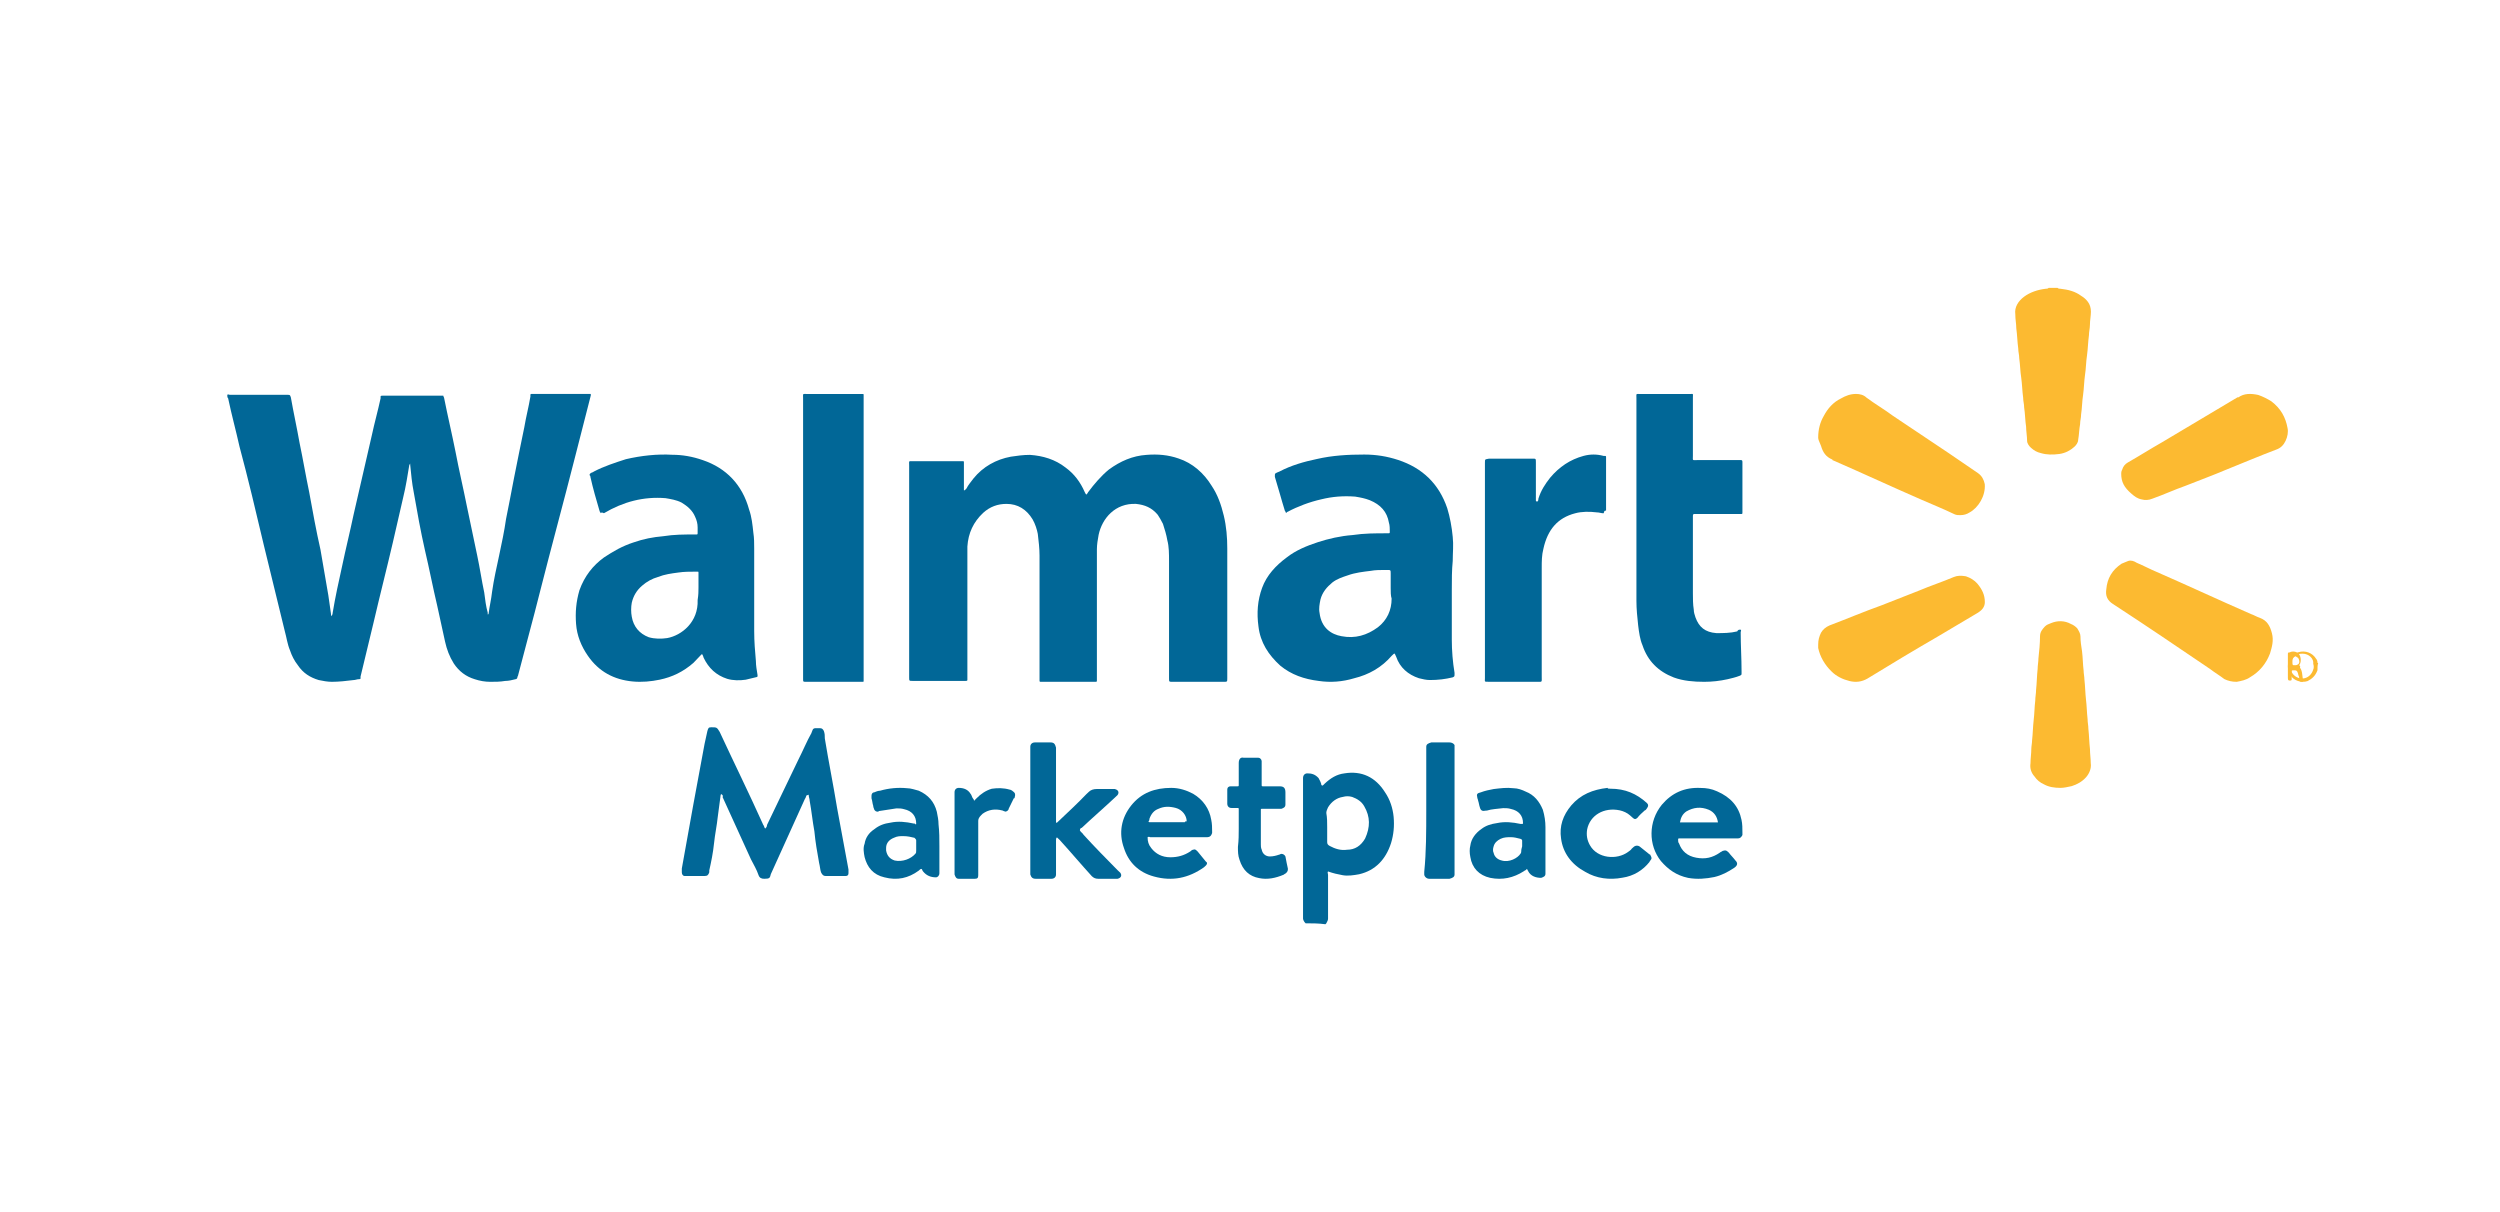 <?xml version="1.0" encoding="UTF-8"?>
<svg width="165px" height="80px" viewBox="0 0 165 80" version="1.1" xmlns="http://www.w3.org/2000/svg" xmlns:xlink="http://www.w3.org/1999/xlink">
    <title>46BD99FB-AC37-49D6-99F2-102B8B3B3E7B</title>
    <g id="Master:-Integrations-page" stroke="none" stroke-width="1" fill="none" fill-rule="evenodd">
        <g id="Third-party" transform="translate(-414, -2668)">
            <g id="Walmart_logo" transform="translate(414, 2668)">
                <rect id="Bounds-border" x="0" y="0" width="165" height="80"></rect>
                <g id="Walmart-Marketplace-Logo" transform="translate(15, 19)" fill-rule="nonzero">
                    <path d="M120.797,0 C120.861,0.058 120.926,0.058 120.991,0.058 C121.509,0.116 121.963,0.232 122.352,0.522 C122.546,0.638 122.676,0.754 122.806,0.928 C122.935,1.102 123,1.334 123,1.566 C123,1.856 122.935,2.146 122.935,2.436 C122.935,2.668 122.87,2.9 122.87,3.132 C122.806,3.596 122.806,4.002 122.741,4.466 C122.676,4.872 122.676,5.336 122.611,5.742 C122.546,6.206 122.546,6.612 122.482,7.076 C122.417,7.482 122.417,7.946 122.352,8.352 C122.352,8.584 122.287,8.758 122.287,8.99 C122.222,9.338 122.222,9.686 122.158,10.034 C122.158,10.208 122.028,10.382 121.898,10.498 C121.639,10.73 121.315,10.904 120.926,10.962 C120.473,11.02 120.084,11.02 119.695,10.904 C119.436,10.846 119.241,10.73 119.047,10.556 C118.917,10.44 118.788,10.266 118.788,10.092 C118.788,9.802 118.723,9.454 118.723,9.164 C118.658,8.758 118.658,8.294 118.593,7.888 C118.593,7.656 118.528,7.482 118.528,7.25 C118.464,6.786 118.464,6.38 118.399,5.916 C118.334,5.51 118.334,5.104 118.269,4.64 C118.269,4.408 118.204,4.234 118.204,4.002 C118.14,3.538 118.14,3.132 118.075,2.668 C118.075,2.378 118.01,2.088 118.01,1.74 C117.945,1.276 118.204,0.87 118.593,0.58 C118.982,0.29 119.5,0.116 120.019,0.058 C120.084,0.058 120.149,0.058 120.213,0 C120.408,0 120.602,0 120.797,0 Z" id="Path" fill="#FCBA31"></path>
                    <path d="M71.171,41.938 C71.171,41.938 71.114,41.876 71.114,41.876 C71.057,41.813 71,41.689 71,41.627 C71,41.564 71,41.502 71,41.44 C71,38.453 71,35.527 71,32.54 C71,32.478 71,32.416 71,32.353 C71,32.167 71.114,32.042 71.285,32.042 C71.569,32.042 71.797,32.104 72.025,32.353 C72.082,32.478 72.139,32.54 72.196,32.727 C72.196,32.789 72.196,32.789 72.253,32.851 C72.31,32.851 72.367,32.789 72.423,32.727 C72.822,32.353 73.221,32.104 73.733,32.042 C74.872,31.856 75.783,32.291 76.409,33.287 C76.751,33.785 76.922,34.345 76.979,34.905 C77.036,35.527 76.979,36.088 76.808,36.648 C76.466,37.706 75.783,38.453 74.701,38.701 C74.359,38.764 73.961,38.826 73.619,38.764 C73.278,38.701 72.993,38.639 72.651,38.515 C72.594,38.577 72.651,38.639 72.651,38.764 C72.651,39.635 72.651,40.569 72.651,41.44 C72.651,41.502 72.651,41.564 72.651,41.627 C72.651,41.751 72.594,41.813 72.537,41.938 C72.537,41.938 72.48,42 72.48,42 C72.025,41.938 71.569,41.938 71.171,41.938 Z M72.594,35.59 C72.594,35.901 72.594,36.274 72.594,36.585 C72.594,36.71 72.651,36.772 72.765,36.834 C73.107,37.021 73.505,37.146 73.904,37.083 C74.416,37.083 74.815,36.834 75.1,36.337 C75.441,35.59 75.441,34.905 75.043,34.22 C74.872,33.909 74.587,33.723 74.246,33.598 C74.018,33.536 73.847,33.536 73.619,33.598 C73.221,33.66 72.879,33.909 72.651,34.283 C72.594,34.407 72.537,34.532 72.537,34.656 C72.594,34.967 72.594,35.278 72.594,35.59 Z" id="Shape" fill="#016797"></path>
                    <path d="M137.953,25.238 C137.953,25.238 137.907,25.238 137.953,25.238 C137.813,25.619 137.58,25.809 137.299,25.952 C136.879,26.095 136.365,25.904 136.178,25.571 C135.805,25 136.038,24.238 136.692,24.047 C137.159,23.905 137.626,24.095 137.86,24.476 C137.907,24.524 137.953,24.619 137.953,24.714 C137.953,24.762 137.953,24.762 138,24.762 C137.953,24.904 137.953,25.047 137.953,25.238 Z M136.972,24.143 C136.879,24.143 136.786,24.143 136.692,24.19 C136.132,24.381 135.991,25.19 136.412,25.571 C136.832,25.952 137.486,25.809 137.673,25.19 C137.72,25.095 137.72,24.952 137.673,24.809 C137.72,24.476 137.393,24.143 136.972,24.143 Z" id="Shape" fill="#FCBA31"></path>
                    <path d="M0,7.058 C0.057,7 0.115,7.058 0.172,7.058 C1.437,7.058 2.702,7.058 3.967,7.058 C4.139,7.058 4.139,7.058 4.197,7.231 C4.369,8.213 4.599,9.252 4.772,10.234 C5.002,11.331 5.174,12.371 5.404,13.468 C5.634,14.739 5.864,16.009 6.152,17.28 C6.324,18.261 6.497,19.301 6.669,20.283 C6.727,20.687 6.784,21.091 6.842,21.495 C6.842,21.553 6.842,21.611 6.899,21.669 C6.899,21.611 6.957,21.553 6.957,21.438 C7.129,20.398 7.359,19.359 7.589,18.319 C7.819,17.222 8.106,16.067 8.336,14.97 C8.739,13.237 9.141,11.447 9.544,9.714 C9.716,8.906 9.946,8.097 10.119,7.289 C10.119,7.231 10.119,7.231 10.119,7.173 C10.119,7.116 10.176,7.116 10.234,7.116 C10.291,7.116 10.291,7.116 10.349,7.116 C11.614,7.116 12.878,7.116 14.086,7.116 C14.143,7.116 14.201,7.116 14.258,7.116 C14.258,7.173 14.316,7.231 14.316,7.289 C14.546,8.444 14.833,9.657 15.063,10.812 C15.293,12.024 15.581,13.237 15.81,14.392 C16.04,15.489 16.27,16.587 16.5,17.684 C16.673,18.492 16.788,19.301 16.96,20.109 C17.018,20.571 17.075,21.033 17.19,21.438 C17.19,21.495 17.19,21.495 17.19,21.553 C17.248,21.553 17.248,21.495 17.248,21.495 C17.305,21.033 17.42,20.571 17.478,20.052 C17.593,19.243 17.765,18.492 17.938,17.684 C18.11,16.875 18.283,16.067 18.398,15.258 C18.57,14.392 18.743,13.526 18.915,12.602 C19.145,11.447 19.375,10.292 19.605,9.195 C19.72,8.502 19.892,7.866 20.007,7.173 C20.007,7.116 20.007,7.116 20.007,7.058 C20.007,7 20.065,7 20.065,7 C20.122,7 20.122,7 20.18,7 C21.387,7 22.652,7 23.859,7 C23.917,7 23.917,7 23.974,7 C24.032,7.058 23.974,7.116 23.974,7.173 C23.629,8.502 23.285,9.888 22.94,11.216 C22.192,14.161 21.387,17.106 20.64,20.052 C20.18,21.9 19.662,23.748 19.203,25.538 C19.203,25.596 19.145,25.653 19.145,25.711 C19.145,25.769 19.088,25.827 19.03,25.827 C18.8,25.884 18.57,25.942 18.34,25.942 C17.995,26 17.708,26 17.363,26 C17.018,26 16.673,25.942 16.328,25.827 C15.753,25.653 15.293,25.307 14.948,24.787 C14.661,24.325 14.488,23.863 14.373,23.343 C14.201,22.535 14.028,21.784 13.856,20.976 C13.568,19.763 13.338,18.55 13.051,17.337 C12.763,16.067 12.533,14.796 12.303,13.468 C12.188,12.891 12.131,12.255 12.073,11.678 C12.073,11.62 12.073,11.62 12.073,11.562 C12.073,11.562 12.073,11.562 12.073,11.562 C12.073,11.562 12.073,11.562 12.073,11.562 C12.073,11.62 12.073,11.62 12.016,11.678 C11.901,12.371 11.786,13.122 11.614,13.815 C11.384,14.796 11.154,15.836 10.924,16.818 C10.521,18.55 10.061,20.34 9.659,22.073 C9.371,23.286 9.084,24.441 8.796,25.653 C8.796,25.711 8.796,25.711 8.796,25.769 C8.796,25.827 8.739,25.827 8.681,25.827 C8.566,25.827 8.451,25.884 8.336,25.884 C7.876,25.942 7.359,26 6.899,26 C6.612,26 6.324,25.942 6.037,25.884 C5.462,25.711 5.002,25.422 4.657,24.903 C4.427,24.614 4.254,24.267 4.139,23.921 C3.967,23.517 3.91,23.055 3.795,22.65 C3.335,20.745 2.875,18.897 2.415,16.991 C1.897,14.796 1.38,12.602 0.805,10.465 C0.575,9.426 0.287,8.386 0.057,7.289 C0,7.231 0,7.173 0,7.058 Z" id="Path" fill="#016797"></path>
                    <path d="M45.004,18.75 C45.004,16.414 45.004,14.077 45.004,11.741 C45.004,11.381 44.946,11.441 45.29,11.441 C46.323,11.441 47.356,11.441 48.388,11.441 C48.446,11.441 48.503,11.441 48.56,11.441 C48.618,11.441 48.618,11.441 48.618,11.501 C48.618,11.561 48.618,11.621 48.618,11.681 C48.618,12.22 48.618,12.699 48.618,13.238 C48.618,13.298 48.618,13.358 48.618,13.358 C48.618,13.358 48.675,13.358 48.675,13.358 C48.732,13.298 48.732,13.298 48.79,13.238 C48.905,12.999 49.077,12.819 49.249,12.579 C49.88,11.8 50.74,11.321 51.716,11.141 C52.117,11.082 52.519,11.022 52.978,11.022 C53.838,11.082 54.641,11.321 55.33,11.86 C55.903,12.28 56.305,12.819 56.592,13.478 C56.707,13.718 56.707,13.658 56.821,13.478 C57.223,12.939 57.682,12.4 58.198,11.98 C58.944,11.441 59.747,11.082 60.665,11.022 C61.411,10.962 62.099,11.022 62.787,11.261 C63.705,11.561 64.451,12.22 64.967,13.059 C65.369,13.658 65.598,14.317 65.771,15.036 C65.943,15.755 66,16.474 66,17.193 C66,20.069 66,22.884 66,25.76 C66,26 66,26 65.771,26 C64.623,26 63.533,26 62.386,26 C62.156,26 62.156,26 62.156,25.76 C62.156,23.184 62.156,20.608 62.156,18.031 C62.156,17.552 62.156,17.073 62.042,16.653 C61.984,16.294 61.87,15.935 61.755,15.575 C61.64,15.335 61.525,15.156 61.411,14.976 C61.009,14.497 60.55,14.317 59.976,14.257 C58.6,14.197 57.739,15.216 57.51,16.294 C57.452,16.594 57.395,16.953 57.395,17.253 C57.395,19.949 57.395,22.585 57.395,25.281 C57.395,25.461 57.395,25.641 57.395,25.88 C57.395,26 57.395,26 57.28,26 C57.223,26 57.165,26 57.165,26 C56.075,26 54.928,26 53.838,26 C53.781,26 53.723,26 53.666,26 C53.609,26 53.609,25.94 53.609,25.94 C53.609,25.88 53.609,25.82 53.609,25.7 C53.609,23.004 53.609,20.368 53.609,17.672 C53.609,17.193 53.551,16.713 53.494,16.234 C53.437,15.935 53.322,15.575 53.15,15.275 C52.748,14.616 52.174,14.257 51.429,14.257 C50.855,14.257 50.339,14.437 49.88,14.856 C49.249,15.455 48.905,16.174 48.847,17.073 C48.847,17.193 48.847,17.372 48.847,17.492 C48.847,20.188 48.847,22.944 48.847,25.641 C48.847,25.7 48.847,25.76 48.847,25.88 C48.847,25.94 48.79,25.94 48.732,25.94 C48.675,25.94 48.618,25.94 48.618,25.94 C47.47,25.94 46.38,25.94 45.233,25.94 C45.004,25.94 45.004,25.94 45.004,25.7 C45.004,23.484 45.004,21.147 45.004,18.75 Z" id="Path" fill="#016797"></path>
                    <path d="M80.819,19.976 C80.819,21.039 80.819,22.161 80.819,23.224 C80.819,23.933 80.88,24.701 81,25.409 C81,25.409 81,25.469 81,25.469 C81,25.646 81,25.646 80.88,25.705 C80.398,25.823 79.916,25.882 79.375,25.882 C79.134,25.882 78.893,25.823 78.652,25.764 C77.93,25.528 77.388,25.055 77.148,24.346 C77.027,24.11 77.087,24.051 76.847,24.287 C76.184,25.055 75.342,25.528 74.379,25.764 C73.596,26 72.814,26.059 72.031,25.941 C71.068,25.823 70.225,25.528 69.503,24.937 C68.72,24.228 68.179,23.402 68.058,22.339 C67.938,21.453 67.998,20.626 68.299,19.799 C68.6,18.972 69.202,18.323 69.924,17.791 C70.526,17.319 71.248,17.024 71.971,16.787 C72.693,16.551 73.476,16.374 74.258,16.315 C75.041,16.197 75.763,16.197 76.546,16.197 C76.546,16.197 76.606,16.197 76.606,16.197 C76.726,16.197 76.726,16.197 76.726,16.079 C76.726,15.902 76.726,15.665 76.666,15.488 C76.546,14.78 76.124,14.307 75.402,14.012 C75.101,13.894 74.8,13.835 74.439,13.776 C73.656,13.717 72.934,13.776 72.212,13.953 C71.429,14.13 70.647,14.425 69.984,14.78 C69.984,14.78 69.924,14.78 69.924,14.839 C69.864,14.839 69.864,14.839 69.864,14.839 C69.864,14.78 69.804,14.72 69.804,14.72 C69.563,13.953 69.382,13.244 69.142,12.476 C69.142,12.417 69.142,12.417 69.142,12.358 C69.142,12.299 69.142,12.24 69.202,12.24 C69.262,12.181 69.322,12.181 69.443,12.122 C70.225,11.709 71.068,11.472 71.911,11.295 C72.934,11.059 73.957,11 75.041,11 C75.823,11 76.546,11.118 77.268,11.354 C78.893,11.886 79.977,12.949 80.518,14.543 C80.699,15.134 80.819,15.783 80.88,16.433 C80.94,16.965 80.88,17.496 80.88,18.028 C80.819,18.618 80.819,19.268 80.819,19.976 C80.819,19.976 80.819,19.976 80.819,19.976 Z M76.786,19.799 C76.786,19.799 76.786,19.799 76.786,19.799 C76.786,19.504 76.786,19.268 76.786,18.972 C76.786,18.913 76.786,18.913 76.786,18.854 C76.786,18.618 76.786,18.618 76.546,18.618 C76.485,18.618 76.425,18.618 76.425,18.618 C76.124,18.618 75.763,18.618 75.462,18.677 C74.981,18.736 74.439,18.795 73.957,18.972 C73.596,19.091 73.235,19.209 72.934,19.445 C72.573,19.74 72.272,20.094 72.151,20.567 C72.091,20.862 72.031,21.157 72.091,21.453 C72.212,22.457 72.874,22.87 73.536,22.988 C74.439,23.165 75.221,22.929 75.944,22.398 C76.546,21.925 76.847,21.276 76.847,20.508 C76.786,20.331 76.786,20.035 76.786,19.799 Z" id="Shape" fill="#016797"></path>
                    <path d="M24.636,14.872 C24.636,14.814 24.58,14.755 24.58,14.755 C24.357,13.996 24.135,13.236 23.967,12.476 C23.967,12.418 23.967,12.418 23.912,12.359 C23.912,12.301 23.912,12.301 23.967,12.242 C24.023,12.184 24.135,12.184 24.19,12.125 C24.859,11.775 25.583,11.541 26.308,11.307 C27.311,11.073 28.369,10.956 29.372,11.015 C30.041,11.015 30.71,11.132 31.378,11.366 C32.938,11.892 33.997,13.002 34.443,14.639 C34.61,15.106 34.666,15.632 34.721,16.158 C34.777,16.509 34.777,16.859 34.777,17.21 C34.777,19.022 34.777,20.834 34.777,22.646 C34.777,23.347 34.833,23.99 34.889,24.633 C34.889,24.925 34.944,25.217 35,25.568 C35,25.626 35,25.685 34.944,25.685 C34.721,25.743 34.443,25.802 34.22,25.86 C33.83,25.919 33.384,25.919 32.994,25.802 C32.27,25.568 31.768,25.1 31.434,24.399 C31.434,24.341 31.378,24.282 31.378,24.224 C31.322,24.165 31.322,24.165 31.267,24.224 C31.1,24.399 30.932,24.574 30.765,24.75 C30.097,25.334 29.372,25.685 28.536,25.86 C27.979,25.977 27.366,26.036 26.753,25.977 C25.528,25.86 24.525,25.334 23.8,24.282 C23.354,23.639 23.076,22.938 23.02,22.178 C22.964,21.418 23.02,20.717 23.243,19.957 C23.577,19.022 24.135,18.321 24.859,17.795 C25.472,17.386 26.085,17.035 26.809,16.801 C27.478,16.567 28.091,16.45 28.759,16.392 C29.484,16.275 30.152,16.275 30.877,16.275 C30.877,16.275 30.932,16.275 30.932,16.275 C31.044,16.275 31.044,16.275 31.044,16.158 C31.044,16.041 31.044,15.924 31.044,15.807 C31.044,15.574 30.988,15.34 30.877,15.106 C30.71,14.697 30.375,14.405 29.985,14.171 C29.651,13.996 29.261,13.937 28.926,13.879 C27.478,13.762 26.14,14.113 24.859,14.872 C24.747,14.814 24.692,14.814 24.636,14.872 Z M31.1,19.782 C31.1,19.782 31.1,19.782 31.1,19.782 C31.1,19.49 31.1,19.256 31.1,18.964 C31.1,18.905 31.1,18.847 31.1,18.788 C31.1,18.73 31.1,18.73 31.044,18.73 C30.988,18.73 30.932,18.73 30.877,18.73 C30.487,18.73 30.152,18.73 29.762,18.788 C29.317,18.847 28.871,18.905 28.425,19.08 C28.035,19.197 27.701,19.373 27.366,19.665 C27.032,19.957 26.809,20.308 26.698,20.775 C26.642,21.068 26.642,21.418 26.698,21.711 C26.809,22.353 27.199,22.821 27.812,23.055 C28.202,23.172 28.648,23.172 29.038,23.113 C29.985,22.938 31.1,22.061 31.044,20.6 C31.1,20.249 31.1,20.016 31.1,19.782 Z" id="Shape" fill="#016797"></path>
                    <path d="M99.885,22.557 C99.943,22.614 99.885,22.672 99.885,22.729 C99.885,23.59 99.943,24.451 99.943,25.311 C99.943,25.369 99.943,25.369 99.943,25.426 C99.943,25.541 99.943,25.541 99.828,25.598 C99.541,25.713 99.254,25.77 99.025,25.828 C98.509,25.943 97.993,26 97.477,26 C96.789,26 96.1,25.943 95.47,25.713 C94.437,25.311 93.749,24.623 93.405,23.59 C93.233,23.188 93.176,22.729 93.118,22.27 C93.061,21.753 93.004,21.179 93.004,20.663 C93.004,16.187 93.004,11.71 93.004,7.292 C93.004,6.947 92.946,7.005 93.29,7.005 C94.38,7.005 95.412,7.005 96.502,7.005 C96.789,7.005 96.731,6.947 96.731,7.234 C96.731,8.497 96.731,9.817 96.731,11.079 C96.731,11.424 96.674,11.366 97.018,11.366 C97.935,11.366 98.853,11.366 99.713,11.366 C99.771,11.366 99.828,11.366 99.885,11.366 C99.943,11.366 100,11.366 100,11.481 C100,11.538 100,11.596 100,11.596 C100,12.629 100,13.662 100,14.695 C100,14.752 100,14.809 100,14.809 C100,14.924 100,14.924 99.885,14.924 C99.828,14.924 99.771,14.924 99.713,14.924 C98.796,14.924 97.878,14.924 97.018,14.924 C96.961,14.924 96.903,14.924 96.846,14.924 C96.789,14.924 96.731,14.924 96.731,15.039 C96.731,15.096 96.731,15.154 96.731,15.211 C96.731,16.875 96.731,18.482 96.731,20.146 C96.731,20.491 96.731,20.892 96.789,21.237 C96.789,21.409 96.846,21.581 96.903,21.753 C97.133,22.385 97.534,22.729 98.28,22.786 C98.738,22.786 99.197,22.786 99.656,22.672 C99.713,22.557 99.771,22.557 99.885,22.557 C99.828,22.557 99.885,22.557 99.885,22.557 Z" id="Path" fill="#016797"></path>
                    <path d="M42,16.473 C42,19.57 42,22.61 42,25.708 C42,25.766 42,25.883 42,25.942 C42,26 42,26 41.939,26 C41.879,26 41.818,26 41.818,26 C40.607,26 39.457,26 38.246,26 C38.004,26 38.004,26 38.004,25.825 C38.004,25.766 38.004,25.766 38.004,25.708 C38.004,19.57 38.004,13.433 38.004,7.296 C38.004,6.945 37.943,7.004 38.307,7.004 C39.457,7.004 40.547,7.004 41.697,7.004 C41.758,7.004 41.818,7.004 41.939,7.004 C42,7.004 42,7.004 42,7.062 C42,7.121 42,7.237 42,7.296 C42,10.335 42,13.375 42,16.473 Z" id="Path" fill="#016797"></path>
                    <path d="M90.835,14.877 C90.669,14.877 90.559,14.817 90.393,14.817 C89.897,14.757 89.401,14.757 88.96,14.877 C87.802,15.178 87.14,15.959 86.864,17.221 C86.754,17.642 86.754,18.063 86.754,18.483 C86.754,20.888 86.754,23.232 86.754,25.636 C86.754,26.057 86.809,25.997 86.423,25.997 C85.376,25.997 84.273,25.997 83.225,25.997 C82.949,25.997 83.005,25.997 83.005,25.757 C83.005,21.008 83.005,16.32 83.005,11.571 C83.005,11.27 83.005,11.331 83.28,11.27 C84.218,11.27 85.21,11.27 86.148,11.27 C86.368,11.27 86.368,11.27 86.368,11.511 C86.368,12.292 86.368,13.014 86.368,13.795 C86.368,13.855 86.368,13.915 86.368,14.035 C86.368,14.035 86.368,14.096 86.423,14.096 C86.423,14.096 86.478,14.096 86.478,14.096 C86.534,14.035 86.534,13.975 86.534,13.915 C86.699,13.374 86.975,12.954 87.306,12.533 C87.912,11.811 88.629,11.331 89.511,11.09 C89.952,10.97 90.393,10.97 90.835,11.09 C90.89,11.09 90.89,11.09 90.945,11.09 C91,11.09 91,11.15 91,11.15 C91,11.21 91,11.27 91,11.331 C91,12.473 91,13.555 91,14.697 C90.835,14.697 90.89,14.817 90.835,14.877 Z" id="Path" fill="#016797"></path>
                    <path d="M32.625,33.417 C32.562,33.417 32.562,33.479 32.562,33.479 C32.5,33.969 32.438,34.399 32.375,34.89 C32.312,35.503 32.188,36.055 32.125,36.669 C32.062,37.282 31.938,37.896 31.812,38.448 C31.812,38.509 31.812,38.509 31.812,38.571 C31.75,38.755 31.688,38.816 31.5,38.816 C31.375,38.816 31.312,38.816 31.188,38.816 C30.938,38.816 30.625,38.816 30.375,38.816 C30.312,38.816 30.25,38.816 30.188,38.816 C30.062,38.816 30,38.693 30,38.571 C30,38.509 30,38.387 30,38.325 C30.25,36.914 30.5,35.564 30.75,34.153 C31,32.804 31.25,31.454 31.5,30.104 C31.562,29.798 31.625,29.552 31.688,29.245 C31.75,29.061 31.75,29 31.938,29 C32.312,29 32.312,29 32.5,29.307 C33.438,31.331 34.438,33.356 35.375,35.442 C35.438,35.503 35.438,35.626 35.5,35.687 C35.562,35.626 35.625,35.564 35.625,35.442 C36.312,34.031 37,32.558 37.688,31.147 C38,30.534 38.25,29.92 38.562,29.368 C38.562,29.307 38.625,29.245 38.625,29.184 C38.688,29.061 38.75,29.061 38.875,29.061 C38.938,29.061 39.062,29.061 39.125,29.061 C39.25,29.061 39.312,29.123 39.375,29.245 C39.438,29.429 39.438,29.552 39.438,29.736 C39.688,31.27 40,32.804 40.25,34.337 C40.5,35.687 40.75,37.037 41,38.387 C41,38.448 41,38.509 41,38.632 C41,38.755 40.938,38.816 40.812,38.816 C40.75,38.816 40.688,38.816 40.688,38.816 C40.312,38.816 39.938,38.816 39.562,38.816 C39.562,38.816 39.5,38.816 39.5,38.816 C39.312,38.816 39.25,38.693 39.188,38.571 C39.125,38.387 39.125,38.202 39.062,37.957 C38.938,37.282 38.812,36.546 38.75,35.871 C38.625,35.196 38.562,34.521 38.438,33.847 C38.438,33.724 38.375,33.601 38.375,33.479 C38.375,33.479 38.375,33.417 38.312,33.479 C38.312,33.479 38.25,33.479 38.25,33.479 C38.188,33.54 38.188,33.663 38.125,33.724 C37.375,35.38 36.625,37.037 35.875,38.693 C35.812,38.939 35.812,39 35.438,39 C35.25,39 35.125,38.939 35.062,38.755 C34.938,38.387 34.75,38.08 34.562,37.712 C33.938,36.362 33.312,34.951 32.688,33.601 C32.75,33.54 32.688,33.479 32.625,33.417 Z" id="Path" fill="#016797"></path>
                    <path d="M124.015,19.897 C124.078,19.172 124.392,18.628 125.021,18.205 C125.146,18.145 125.335,18.084 125.461,18.024 C125.649,17.963 125.838,18.024 126.026,18.145 C126.466,18.326 126.906,18.568 127.345,18.749 C129.419,19.655 131.492,20.622 133.566,21.528 C133.754,21.589 133.943,21.71 134.131,21.77 C134.634,21.951 134.822,22.314 134.948,22.797 C135.074,23.281 134.948,23.704 134.822,24.127 C134.571,24.791 134.131,25.335 133.503,25.698 C133.252,25.879 132.937,25.94 132.623,26 C132.309,26 132.058,25.94 131.806,25.819 C131.492,25.577 131.178,25.396 130.864,25.154 C128.728,23.704 126.591,22.254 124.455,20.864 C124.078,20.622 123.953,20.32 124.015,19.897 Z" id="Path" fill="#FCBA31"></path>
                    <path d="M105,23.554 C105,23.235 105.062,23.023 105.188,22.757 C105.312,22.544 105.5,22.385 105.75,22.278 C106.875,21.853 108,21.374 109.188,20.949 C110,20.63 110.812,20.311 111.625,19.992 C112.375,19.673 113.188,19.407 113.938,19.088 C114.188,18.982 114.438,18.982 114.75,19.035 C115.062,19.141 115.312,19.301 115.5,19.513 C115.812,19.886 116,20.258 116,20.736 C116,21.055 115.812,21.268 115.562,21.428 C114.688,21.959 113.75,22.491 112.875,23.023 C111.312,23.926 109.812,24.83 108.25,25.787 C107.875,26 107.5,26.053 107.062,25.947 C106.625,25.84 106.188,25.628 105.875,25.309 C105.438,24.883 105.125,24.352 105,23.767 C105,23.661 105,23.607 105,23.554 Z" id="Path" fill="#FCBA31"></path>
                    <path d="M105,9.887 C105,9.346 105.125,8.865 105.375,8.444 C105.625,7.962 106,7.541 106.499,7.301 C106.812,7.12 107.124,7 107.499,7 C107.749,7 107.999,7.06 108.186,7.241 C108.748,7.662 109.373,8.023 109.935,8.444 C111.185,9.286 112.371,10.068 113.621,10.91 C114.246,11.331 114.933,11.812 115.557,12.233 C115.807,12.414 115.932,12.654 115.995,12.955 C116.057,13.737 115.557,14.519 114.995,14.82 C114.808,14.94 114.62,15 114.37,15 C114.246,15 114.121,15 113.996,14.94 C113.246,14.579 112.496,14.278 111.809,13.977 C109.873,13.135 107.936,12.233 106,11.391 C106,11.391 105.937,11.391 105.937,11.331 C105.5,11.15 105.312,10.85 105.187,10.429 C105.062,10.128 105,10.008 105,9.887 Z" id="Path" fill="#FCBA31"></path>
                    <path d="M125,12.267 C125,12.214 125,12.108 125.062,12.002 C125.125,11.789 125.249,11.63 125.437,11.524 C126.185,11.099 126.933,10.622 127.682,10.197 C129.365,9.189 130.987,8.234 132.67,7.226 C132.67,7.226 132.67,7.226 132.733,7.226 C133.107,6.96 133.543,6.96 134.042,7.066 C134.354,7.172 134.666,7.332 134.915,7.491 C135.539,7.968 135.851,8.552 135.976,9.242 C136.038,9.507 135.976,9.826 135.851,10.091 C135.726,10.357 135.539,10.569 135.227,10.675 C134.105,11.099 132.982,11.577 131.922,12.002 C131.049,12.373 130.176,12.692 129.241,13.063 C128.492,13.328 127.806,13.647 127.058,13.912 C126.808,14.018 126.559,14.018 126.372,13.965 C126.06,13.912 125.873,13.753 125.686,13.594 C125.187,13.169 125,12.798 125,12.267 Z" id="Path" fill="#FCBA31"></path>
                    <path d="M121.002,33 C120.583,33 120.217,32.942 119.903,32.767 C119.641,32.651 119.432,32.477 119.275,32.244 C119.066,32.011 118.961,31.721 119.013,31.372 C119.013,31.081 119.066,30.732 119.066,30.441 C119.066,30.267 119.118,30.034 119.118,29.859 C119.17,29.394 119.17,28.987 119.223,28.522 C119.275,28.115 119.275,27.649 119.327,27.242 C119.327,27.01 119.38,26.777 119.38,26.544 C119.432,26.079 119.432,25.614 119.484,25.149 C119.484,24.916 119.537,24.683 119.537,24.451 C119.589,23.985 119.641,23.462 119.641,22.997 C119.641,22.706 119.798,22.531 119.955,22.357 C120.06,22.241 120.217,22.183 120.374,22.124 C120.792,21.95 121.263,21.95 121.682,22.183 C121.839,22.241 121.996,22.357 122.1,22.473 C122.205,22.648 122.31,22.822 122.31,22.997 C122.31,23.346 122.362,23.636 122.414,23.985 C122.467,24.393 122.467,24.858 122.519,25.265 C122.519,25.439 122.571,25.672 122.571,25.847 C122.624,26.312 122.624,26.719 122.676,27.184 C122.728,27.591 122.728,27.998 122.781,28.464 C122.781,28.696 122.833,28.871 122.833,29.103 C122.885,29.569 122.885,29.976 122.938,30.441 C122.938,30.732 122.99,31.081 122.99,31.372 C123.042,31.721 122.885,32.069 122.676,32.302 C122.414,32.593 122.1,32.767 121.734,32.884 C121.473,32.942 121.211,33 121.002,33 Z" id="Path" fill="#FCBA31"></path>
                    <path d="M56.273,35.81 C56.333,35.924 56.455,35.981 56.515,36.095 C57.242,36.892 57.97,37.633 58.758,38.43 C58.818,38.487 58.879,38.544 58.939,38.601 C59.061,38.772 59,38.943 58.758,39 C58.697,39 58.697,39 58.636,39 C58.273,39 57.848,39 57.485,39 C57.303,39 57.182,38.943 57.061,38.829 C56.333,38.032 55.667,37.234 54.939,36.437 C54.879,36.38 54.818,36.323 54.758,36.266 C54.697,36.323 54.697,36.38 54.697,36.437 C54.697,37.12 54.697,37.861 54.697,38.544 C54.697,38.601 54.697,38.658 54.697,38.715 C54.697,38.886 54.576,39 54.394,39 C54.212,39 54.03,39 53.848,39 C53.667,39 53.485,39 53.364,39 C53.121,39 53.061,38.886 53,38.715 C53,38.658 53,38.601 53,38.544 C53,35.867 53,33.19 53,30.513 C53,30.456 53,30.399 53,30.285 C53,30.114 53.121,30 53.303,30 C53.485,30 53.667,30 53.848,30 C54.03,30 54.212,30 54.333,30 C54.576,30 54.636,30.114 54.697,30.342 C54.697,30.399 54.697,30.456 54.697,30.513 C54.697,31.994 54.697,33.475 54.697,35.013 C54.697,35.07 54.697,35.127 54.697,35.241 C54.697,35.241 54.697,35.241 54.697,35.297 C54.697,35.297 54.697,35.297 54.758,35.297 C54.818,35.241 54.879,35.184 54.939,35.127 C55.545,34.557 56.152,33.987 56.697,33.418 C56.758,33.361 56.818,33.304 56.879,33.247 C57,33.133 57.182,33.076 57.364,33.076 C57.727,33.076 58.091,33.076 58.455,33.076 C58.515,33.076 58.515,33.076 58.576,33.076 C58.818,33.133 58.879,33.304 58.758,33.475 C58.697,33.532 58.636,33.589 58.576,33.646 C57.848,34.329 57.121,34.956 56.394,35.639 C56.333,35.639 56.273,35.696 56.273,35.81 Z" id="Path" fill="#016797"></path>
                    <path d="M60.742,36.256 C60.742,36.532 60.802,36.752 60.982,36.973 C61.281,37.36 61.701,37.58 62.241,37.58 C62.721,37.58 63.141,37.47 63.561,37.194 C63.621,37.139 63.681,37.084 63.74,37.084 C63.86,37.028 63.92,37.084 63.98,37.139 C63.98,37.139 63.98,37.139 64.04,37.194 C64.22,37.415 64.4,37.635 64.58,37.856 C64.58,37.856 64.64,37.911 64.64,37.911 C64.7,37.967 64.64,38.077 64.58,38.132 C64.52,38.187 64.52,38.187 64.46,38.242 C63.441,38.96 62.361,39.181 61.161,38.849 C60.142,38.574 59.482,37.911 59.182,36.973 C58.822,35.98 59.002,34.987 59.662,34.159 C60.322,33.331 61.221,33 62.301,33 C62.841,33 63.321,33.166 63.74,33.386 C64.4,33.773 64.82,34.38 64.94,35.097 C65,35.373 65,35.649 65,35.87 C65,35.925 65,35.98 65,35.98 C64.94,36.145 64.88,36.256 64.64,36.256 C64.58,36.256 64.52,36.256 64.46,36.256 C63.261,36.256 62.121,36.256 60.922,36.256 C60.922,36.256 60.802,36.201 60.742,36.256 Z M63.321,35.207 C63.321,34.821 63.021,34.435 62.601,34.324 C62.181,34.214 61.821,34.214 61.461,34.38 C61.161,34.49 60.982,34.711 60.862,35.042 C60.862,35.097 60.862,35.152 60.802,35.207 C60.802,35.207 60.802,35.263 60.862,35.263 C60.922,35.263 60.922,35.263 60.982,35.263 C61.701,35.263 62.481,35.263 63.201,35.263 C63.201,35.207 63.261,35.207 63.321,35.207 Z" id="Shape" fill="#016797"></path>
                    <path d="M97.788,36.333 C97.191,36.333 96.653,36.333 96.055,36.333 C95.995,36.333 95.935,36.333 95.876,36.333 C95.756,36.333 95.756,36.333 95.756,36.444 C95.756,36.499 95.756,36.61 95.816,36.666 C95.995,37.165 96.354,37.498 96.952,37.608 C97.549,37.719 98.027,37.608 98.506,37.276 C98.565,37.22 98.625,37.22 98.685,37.165 C98.864,37.109 98.924,37.109 99.044,37.22 C99.044,37.22 99.103,37.276 99.103,37.276 C99.223,37.442 99.402,37.608 99.522,37.775 C99.701,37.941 99.701,38.108 99.462,38.274 C99.044,38.551 98.625,38.773 98.147,38.884 C97.609,38.995 97.011,39.05 96.414,38.94 C95.637,38.773 95.099,38.385 94.62,37.83 C93.784,36.777 93.784,35.224 94.68,34.114 C95.338,33.338 96.174,32.95 97.25,33.005 C97.609,33.005 97.968,33.061 98.326,33.227 C99.223,33.615 99.761,34.225 99.94,35.113 C100,35.39 100,35.667 100,35.945 C100,36 100,36.056 100,36.111 C99.94,36.222 99.88,36.333 99.701,36.333 C99.641,36.333 99.582,36.333 99.522,36.333 C99.044,36.333 98.446,36.333 97.788,36.333 Z M95.876,35.279 C96.712,35.279 97.489,35.279 98.267,35.279 C98.326,35.279 98.326,35.279 98.386,35.279 C98.326,34.891 98.147,34.614 97.788,34.447 C97.25,34.225 96.772,34.281 96.294,34.558 C96.055,34.725 95.935,34.946 95.876,35.279 Z" id="Shape" fill="#016797"></path>
                    <path d="M87,36.856 C87,37.404 87,37.952 87,38.499 C87,38.554 87,38.609 87,38.664 C87,38.828 86.886,38.883 86.715,38.938 C86.373,38.938 86.031,38.828 85.86,38.499 C85.86,38.445 85.803,38.445 85.803,38.39 C85.803,38.335 85.746,38.335 85.746,38.39 C85.689,38.445 85.632,38.445 85.575,38.499 C84.892,38.938 84.151,39.102 83.353,38.938 C82.613,38.773 82.157,38.28 82.043,37.568 C81.986,37.294 81.986,37.021 82.043,36.802 C82.1,36.363 82.385,35.98 82.783,35.706 C83.068,35.487 83.41,35.378 83.809,35.323 C84.322,35.213 84.835,35.268 85.348,35.378 C85.405,35.378 85.462,35.378 85.462,35.378 C85.519,35.378 85.519,35.378 85.519,35.323 C85.519,34.83 85.234,34.501 84.721,34.392 C84.55,34.337 84.379,34.337 84.208,34.337 C83.809,34.392 83.467,34.392 83.125,34.501 C83.125,34.501 83.068,34.501 83.068,34.501 C82.84,34.556 82.726,34.501 82.67,34.282 C82.613,34.118 82.613,34.008 82.556,33.844 C82.556,33.789 82.499,33.68 82.499,33.625 C82.442,33.406 82.499,33.351 82.726,33.297 C83.011,33.187 83.296,33.132 83.581,33.077 C84.037,33.023 84.436,32.968 84.892,33.023 C85.177,33.023 85.462,33.132 85.689,33.242 C86.259,33.461 86.601,33.899 86.829,34.447 C86.943,34.83 87,35.213 87,35.597 C87,35.98 87,36.418 87,36.856 Z M85.462,36.856 C85.462,36.747 85.462,36.637 85.462,36.528 C85.462,36.418 85.462,36.418 85.348,36.363 C85.12,36.309 84.949,36.254 84.721,36.254 C84.493,36.254 84.265,36.254 84.037,36.363 C83.809,36.473 83.638,36.637 83.581,36.856 C83.524,37.021 83.524,37.185 83.581,37.294 C83.638,37.568 83.866,37.733 84.094,37.787 C84.607,37.952 85.177,37.623 85.348,37.349 C85.405,37.294 85.405,37.185 85.405,37.13 C85.405,37.021 85.462,36.911 85.462,36.856 Z" id="Shape" fill="#016797"></path>
                    <path d="M47,36.85 C47,37.405 47,37.96 47,38.46 C47,38.515 47,38.571 47,38.626 C47,38.793 46.887,38.904 46.773,38.904 C46.433,38.904 46.149,38.793 45.922,38.515 C45.866,38.46 45.866,38.349 45.809,38.349 C45.752,38.349 45.695,38.404 45.639,38.46 C44.958,38.959 44.221,39.126 43.37,38.904 C42.633,38.737 42.236,38.238 42.065,37.572 C42.009,37.294 41.952,36.961 42.065,36.684 C42.122,36.295 42.349,35.962 42.689,35.74 C43.03,35.463 43.37,35.352 43.767,35.296 C44.278,35.185 44.788,35.241 45.298,35.352 C45.355,35.352 45.412,35.352 45.412,35.407 C45.469,35.407 45.469,35.407 45.469,35.352 C45.469,34.852 45.185,34.519 44.675,34.408 C44.504,34.353 44.334,34.353 44.164,34.353 C43.767,34.408 43.427,34.464 43.086,34.519 C43.03,34.519 42.973,34.519 42.973,34.575 C42.803,34.575 42.746,34.519 42.689,34.408 C42.689,34.353 42.633,34.297 42.633,34.186 C42.576,34.02 42.576,33.853 42.519,33.687 C42.519,33.631 42.519,33.576 42.519,33.52 C42.519,33.409 42.576,33.298 42.689,33.298 C42.803,33.243 42.973,33.187 43.086,33.187 C43.654,33.021 44.278,32.965 44.845,33.021 C45.128,33.021 45.412,33.132 45.639,33.187 C46.263,33.465 46.66,33.909 46.83,34.575 C46.887,34.852 46.943,35.13 46.943,35.407 C47,35.907 47,36.351 47,36.85 Z M45.469,36.795 C45.469,36.684 45.469,36.573 45.469,36.462 C45.469,36.406 45.412,36.351 45.355,36.295 C45.128,36.24 44.901,36.184 44.618,36.184 C44.391,36.184 44.221,36.184 43.994,36.295 C43.71,36.406 43.483,36.628 43.483,36.961 C43.483,37.017 43.483,37.072 43.483,37.128 C43.54,37.461 43.71,37.683 44.051,37.794 C44.561,37.905 45.128,37.683 45.412,37.35 C45.469,37.294 45.469,37.239 45.469,37.128 C45.469,37.017 45.469,36.906 45.469,36.795 Z" id="Shape" fill="#016797"></path>
                    <path d="M66.757,35.698 C66.757,35.297 66.757,34.897 66.757,34.554 C66.757,34.497 66.757,34.44 66.757,34.383 C66.757,34.326 66.703,34.326 66.703,34.326 C66.649,34.326 66.595,34.326 66.541,34.326 C66.432,34.326 66.378,34.326 66.27,34.326 C66.108,34.326 66,34.212 66,34.04 C66,33.754 66,33.411 66,33.126 C66,32.954 66.108,32.897 66.216,32.897 C66.27,32.897 66.324,32.897 66.324,32.897 C66.432,32.897 66.541,32.897 66.649,32.897 C66.757,32.897 66.757,32.897 66.757,32.783 C66.757,32.726 66.757,32.668 66.757,32.611 C66.757,32.211 66.757,31.811 66.757,31.468 C66.757,31.411 66.757,31.411 66.757,31.354 C66.757,31.125 66.865,30.954 67.081,31.011 C67.351,31.011 67.622,31.011 67.946,31.011 C68,31.011 68,31.011 68.054,31.011 C68.162,31.011 68.27,31.125 68.27,31.24 C68.27,31.297 68.27,31.354 68.27,31.411 C68.27,31.811 68.27,32.211 68.27,32.611 C68.27,32.668 68.27,32.726 68.27,32.783 C68.27,32.897 68.27,32.897 68.378,32.897 C68.432,32.897 68.486,32.897 68.486,32.897 C68.757,32.897 69.081,32.897 69.351,32.897 C69.405,32.897 69.405,32.897 69.459,32.897 C69.73,32.897 69.838,33.011 69.838,33.297 C69.838,33.526 69.838,33.754 69.838,33.983 C69.838,34.04 69.838,34.097 69.838,34.097 C69.838,34.269 69.73,34.326 69.568,34.383 C69.514,34.383 69.459,34.383 69.405,34.383 C69.081,34.383 68.757,34.383 68.432,34.383 C68.378,34.383 68.324,34.383 68.27,34.383 C68.216,34.383 68.216,34.383 68.216,34.44 C68.216,34.497 68.216,34.554 68.216,34.554 C68.216,35.297 68.216,35.983 68.216,36.726 C68.216,36.841 68.216,36.955 68.27,37.069 C68.324,37.355 68.541,37.526 68.811,37.526 C69.027,37.526 69.243,37.469 69.405,37.412 C69.459,37.412 69.514,37.355 69.568,37.355 C69.676,37.355 69.784,37.412 69.838,37.526 C69.892,37.812 69.946,38.098 70,38.326 C70,38.441 70,38.498 69.892,38.612 C69.838,38.669 69.784,38.669 69.73,38.727 C69.189,38.955 68.649,39.069 68.108,38.955 C67.459,38.841 67.027,38.441 66.811,37.755 C66.703,37.469 66.703,37.183 66.703,36.898 C66.757,36.44 66.757,36.098 66.757,35.698 Z" id="Path" fill="#016797"></path>
                    <path d="M91.287,33.055 C92.27,33.055 93.007,33.384 93.683,33.988 C93.806,34.098 93.806,34.207 93.683,34.372 C93.622,34.427 93.622,34.482 93.56,34.482 C93.376,34.646 93.192,34.811 93.069,34.976 C92.946,35.086 92.885,35.086 92.762,34.976 C92.7,34.921 92.639,34.866 92.577,34.811 C92.393,34.646 92.147,34.537 91.902,34.482 C90.857,34.262 89.936,34.811 89.751,35.744 C89.69,36.128 89.751,36.458 89.936,36.787 C90.427,37.665 91.717,37.775 92.455,37.226 C92.516,37.171 92.639,37.116 92.7,37.006 C92.762,36.952 92.762,36.952 92.823,36.897 C92.946,36.787 93.13,36.787 93.253,36.897 C93.438,37.061 93.683,37.226 93.868,37.391 C93.929,37.391 93.929,37.445 93.929,37.445 C93.99,37.555 94.052,37.665 93.929,37.775 C93.929,37.83 93.868,37.83 93.868,37.885 C93.438,38.433 92.823,38.818 92.086,38.927 C91.226,39.092 90.366,38.982 89.628,38.543 C88.707,38.049 88.154,37.281 88.031,36.348 C87.908,35.525 88.154,34.811 88.707,34.153 C89.321,33.439 90.12,33.11 91.103,33 C91.103,33.055 91.164,33.055 91.287,33.055 Z" id="Path" fill="#016797"></path>
                    <path d="M79.133,34.5 C79.133,33.19 79.133,31.823 79.133,30.513 C79.133,30.456 79.133,30.399 79.133,30.285 C79.133,30.114 79.267,30.057 79.467,30 C79.533,30 79.667,30 79.733,30 C80.067,30 80.333,30 80.667,30 C80.8,30 80.933,30.057 81,30.171 C81,30.228 81,30.228 81,30.285 C81,30.342 81,30.399 81,30.456 C81,33.133 81,35.81 81,38.487 C81,38.544 81,38.601 81,38.715 C81,38.886 80.867,38.943 80.667,39 C80.6,39 80.6,39 80.533,39 C80.2,39 79.867,39 79.467,39 C79.4,39 79.4,39 79.333,39 C79.133,39 79,38.829 79,38.715 C79,38.658 79,38.601 79,38.544 C79.133,37.234 79.133,35.867 79.133,34.5 Z" id="Path" fill="#016797"></path>
                    <path d="M49.285,33.857 C49.341,33.8 49.397,33.743 49.453,33.686 C49.732,33.4 50.067,33.171 50.458,33.057 C50.849,33 51.24,33 51.631,33.114 C51.687,33.114 51.799,33.171 51.855,33.229 C52.022,33.343 52.022,33.457 51.967,33.629 C51.967,33.686 51.967,33.686 51.911,33.686 C51.799,33.914 51.687,34.143 51.576,34.371 C51.576,34.429 51.52,34.486 51.52,34.486 C51.464,34.543 51.352,34.6 51.296,34.543 C51.24,34.543 51.184,34.486 51.129,34.486 C50.682,34.371 50.235,34.429 49.844,34.714 C49.788,34.771 49.788,34.771 49.732,34.829 C49.62,34.943 49.564,35.057 49.564,35.171 C49.564,36.314 49.564,37.4 49.564,38.543 C49.564,38.6 49.564,38.657 49.564,38.771 C49.564,38.943 49.508,39 49.341,39 C49.285,39 49.285,39 49.229,39 C48.95,39 48.615,39 48.335,39 C48.335,39 48.279,39 48.279,39 C48.112,39 48.056,38.886 48,38.714 C48,38.657 48,38.6 48,38.543 C48,36.829 48,35.114 48,33.4 C48,33.343 48,33.286 48,33.286 C48,33.114 48.112,33 48.279,33 C48.615,33 48.894,33.114 49.061,33.4 C49.117,33.457 49.117,33.514 49.173,33.629 C49.229,33.743 49.285,33.743 49.285,33.857 Z" id="Path" fill="#016797"></path>
                    <path d="M136.8,25.074 C136.95,25.242 136.95,25.579 137,25.916 C137,25.916 137,26 136.95,26 C136.85,26 136.75,26 136.75,25.832 C136.75,25.747 136.75,25.663 136.7,25.579 C136.65,25.326 136.6,25.242 136.45,25.242 C136.4,25.242 136.4,25.242 136.35,25.242 C136.3,25.242 136.25,25.242 136.25,25.326 C136.25,25.411 136.25,25.579 136.25,25.663 C136.25,25.747 136.25,25.832 136.25,25.832 C136.25,25.916 136.2,25.916 136.15,25.916 C136.05,25.916 136,25.916 136,25.747 C136,25.242 136,24.737 136,24.232 C136,24.063 136,24.063 136.1,24.063 C136.25,23.979 136.45,23.979 136.6,24.063 C136.75,24.147 136.85,24.316 136.85,24.568 C136.85,24.737 136.8,24.821 136.75,24.905 C136.85,24.989 136.8,24.989 136.8,25.074 Z M136.3,24.653 C136.3,24.653 136.3,24.653 136.3,24.653 C136.3,24.905 136.3,24.905 136.45,24.905 C136.55,24.905 136.6,24.905 136.7,24.821 C136.8,24.737 136.75,24.484 136.65,24.4 C136.6,24.4 136.55,24.316 136.5,24.316 C136.35,24.316 136.3,24.4 136.3,24.653 Z" id="Shape" fill="#FCBA31"></path>
                </g>
            </g>
        </g>
    </g>
</svg>